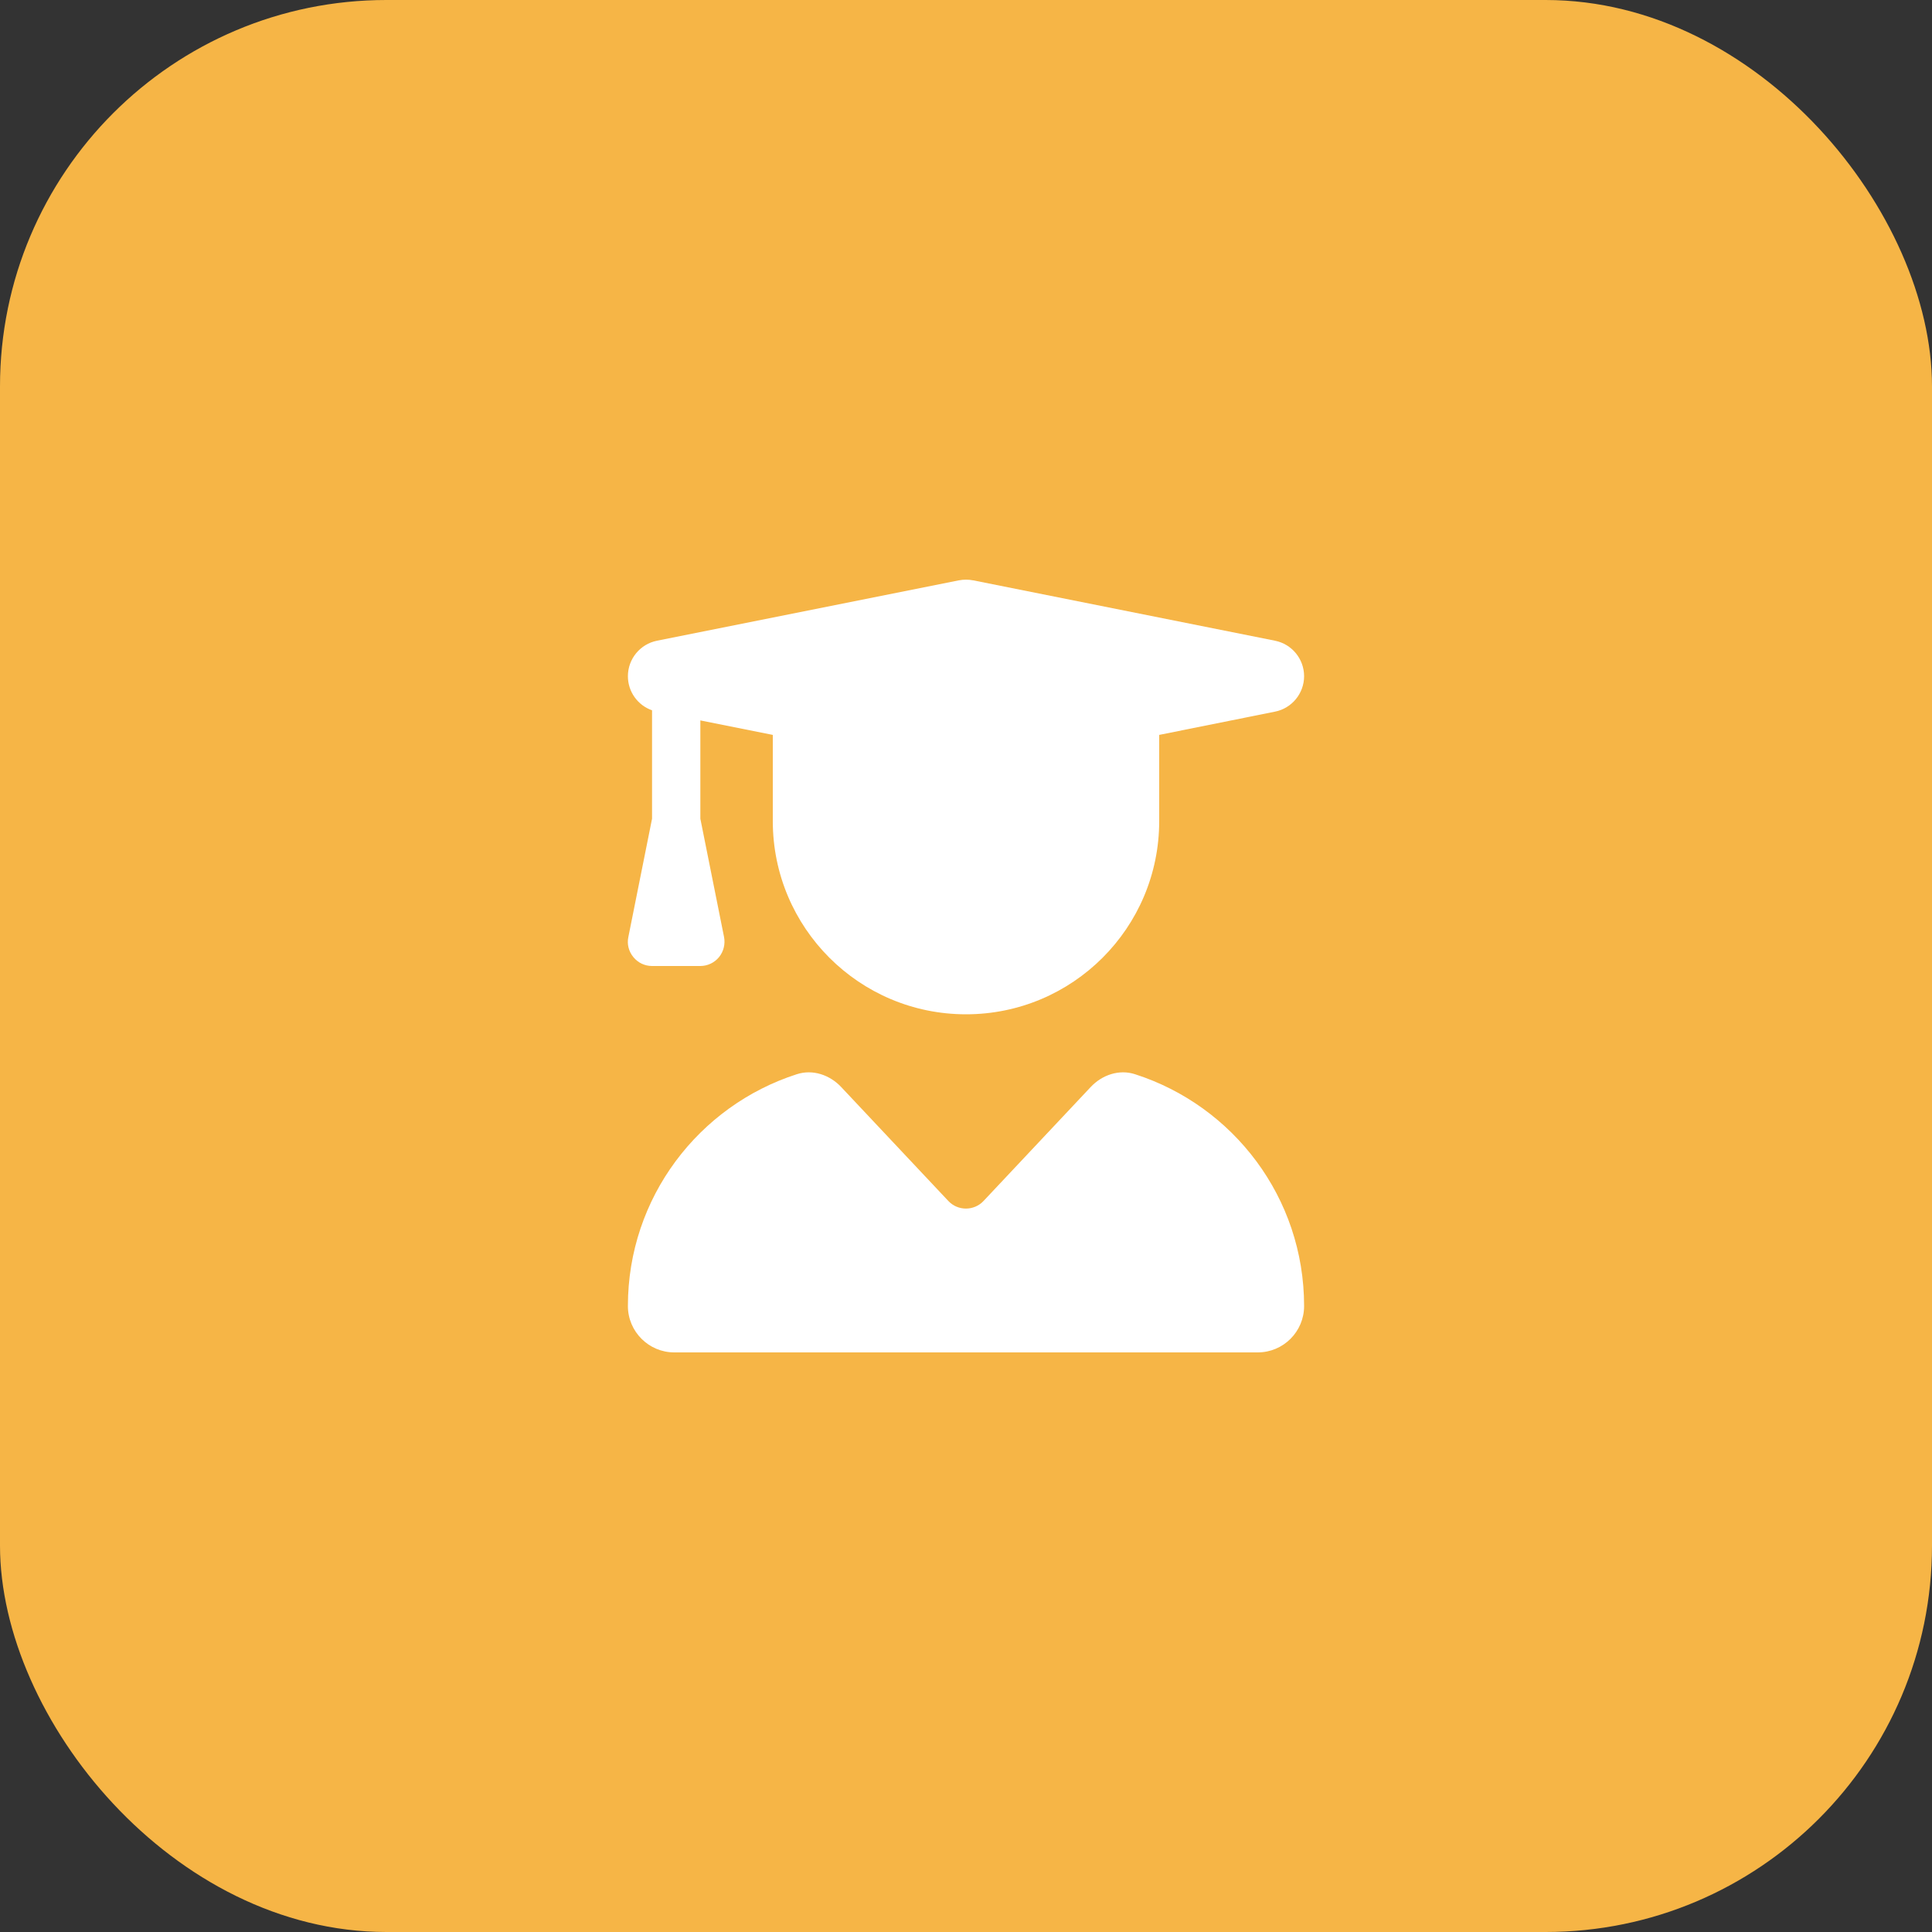 <svg width="60" height="60" viewBox="0 0 60 60" fill="none" xmlns="http://www.w3.org/2000/svg">
<rect x="0" y="0" width="60" height="60" fill="#333333" stroke="none"/>
<rect width="60" height="60" rx="12" fill="#F6B546"/>
<path d="M29.78 18.023C29.925 17.995 30.075 17.995 30.22 18.023L39.595 19.898C40.12 20.001 40.5 20.465 40.5 21C40.5 21.534 40.12 21.998 39.595 22.101L36 22.823V25.5C36 28.814 33.314 31.5 30 31.5C26.686 31.5 24 28.814 24 25.5V22.823L21.75 22.373V25.425L22.486 29.1C22.528 29.32 22.472 29.55 22.331 29.723C22.191 29.896 21.975 30 21.75 30H20.25C20.025 30 19.814 29.901 19.669 29.723C19.524 29.545 19.467 29.32 19.514 29.1L20.25 25.425V22.059C19.805 21.904 19.5 21.482 19.5 21C19.5 20.465 19.88 20.001 20.405 19.898L29.78 18.023ZM24.745 33.361C25.238 33.201 25.767 33.379 26.124 33.759L29.452 37.298C29.747 37.612 30.249 37.612 30.544 37.298L33.872 33.759C34.228 33.379 34.758 33.201 35.25 33.361C38.297 34.34 40.5 37.19 40.5 40.56C40.5 41.357 39.853 42 39.061 42H20.939C20.147 42 19.5 41.353 19.5 40.56C19.5 37.19 21.703 34.34 24.745 33.361Z" fill="white"/>
</svg>
